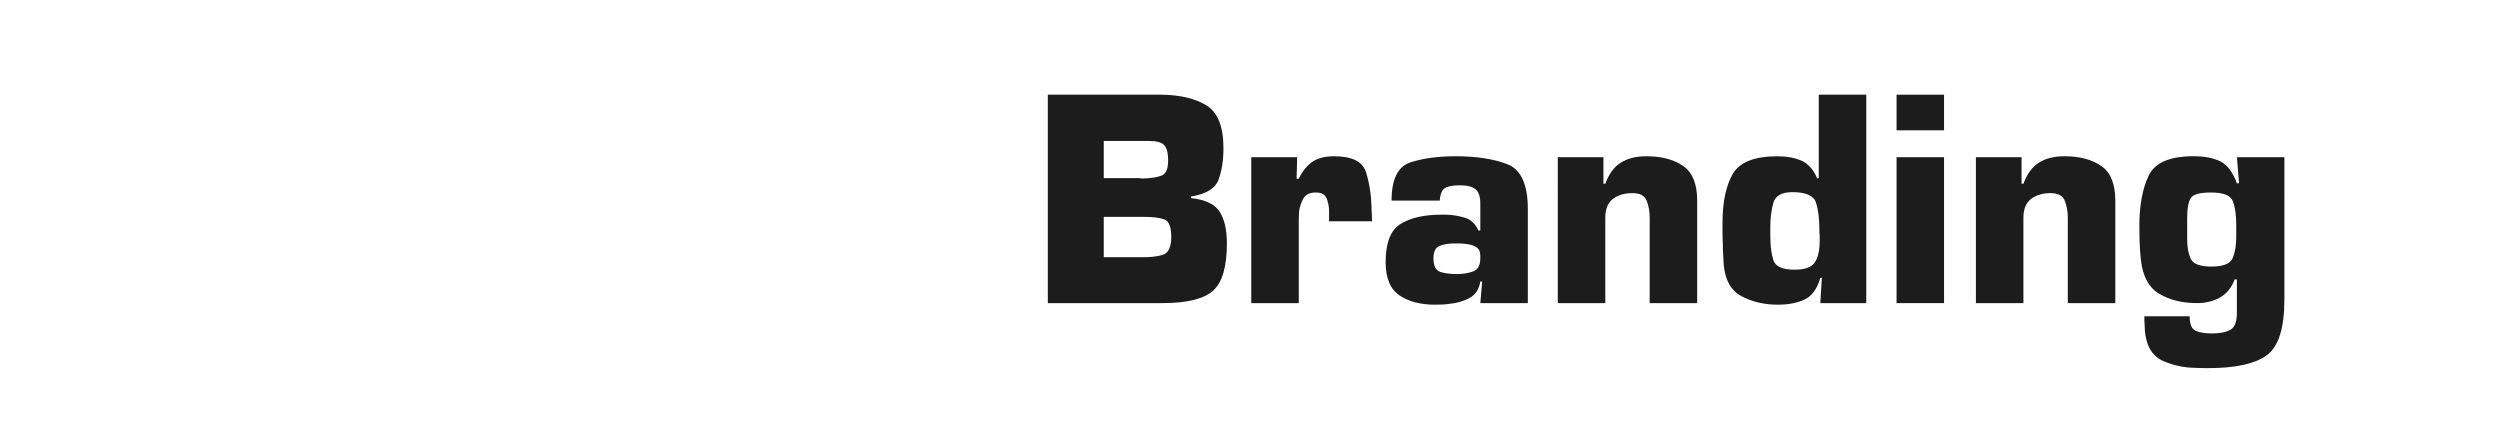 <?xml version="1.0" encoding="utf-8"?>
<!-- Generator: Adobe Illustrator 13.0.0, SVG Export Plug-In . SVG Version: 6.00 Build 14948)  -->
<!DOCTYPE svg PUBLIC "-//W3C//DTD SVG 1.1//EN" "http://www.w3.org/Graphics/SVG/1.1/DTD/svg11.dtd">
<svg version="1.1" id="Branding" xmlns="http://www.w3.org/2000/svg" xmlns:xlink="http://www.w3.org/1999/xlink" x="0px" y="0px"
	 width="400px" height="70px" viewBox="0 0 400 70" enable-background="new 0 0 400 70" xml:space="preserve">
<g>
	<path fill="#1C1C1C" d="M167.652,15.15h18.15c3.033,0.034,5.45,0.609,7.25,1.725c1.8,1.117,2.7,3.392,2.7,6.825
		c0,1.934-0.258,3.608-0.775,5.025s-1.992,2.325-4.425,2.725v0.25c2.266,0.233,3.792,0.95,4.575,2.15c0.783,1.2,1.175,2.9,1.175,5.1
		c0,3.733-0.742,6.259-2.225,7.575c-1.483,1.314-4.192,1.975-8.125,1.975h-18.3V15.15L167.652,15.15z M182.302,28.5
		c0.133,0.034,0.266,0.05,0.4,0.05c0.133,0,0.25,0,0.35,0c1.066-0.033,1.975-0.175,2.725-0.425s1.125-1.058,1.125-2.425
		c0-1.2-0.209-2.025-0.625-2.475c-0.417-0.45-1.225-0.675-2.425-0.675h-7.25v5.95H182.302z M182.552,41.15
		c1.4,0.033,2.558-0.092,3.475-0.375c0.916-0.283,1.375-1.242,1.375-2.875c0-1.566-0.359-2.492-1.075-2.775
		c-0.717-0.283-1.775-0.425-3.175-0.425h-6.55v6.45H182.552z"/>
	<path fill="#1C1C1C" d="M207.551,25.15l-0.1,3.45h0.35c0.6-1.233,1.333-2.142,2.2-2.725c0.866-0.583,2.017-0.875,3.45-0.875
		c2.867,0,4.566,0.842,5.1,2.525c0.533,1.684,0.833,3.575,0.9,5.675c0,0.1,0,0.192,0,0.275s0,0.175,0,0.275
		c0.033,0.267,0.05,0.542,0.05,0.825c0,0.283,0.017,0.559,0.05,0.825h-6.949c0.032-0.066,0.049-0.15,0.049-0.25s0-0.2,0-0.3
		c0-0.133,0-0.258,0-0.375c0-0.117,0-0.242,0-0.375c0-0.066,0-0.142,0-0.225s0-0.175,0-0.275c-0.032-0.7-0.174-1.341-0.424-1.925
		c-0.25-0.583-0.826-0.875-1.726-0.875c-0.935,0-1.583,0.317-1.95,0.95c-0.367,0.634-0.6,1.333-0.699,2.1
		c0,0.2-0.01,0.409-0.024,0.625c-0.019,0.217-0.025,0.425-0.025,0.625v13.4h-7.6V25.15H207.551z"/>
	<path fill="#1C1C1C" d="M230.352,32.1h-7.701c0-3.433,1.01-5.475,3.025-6.125c2.018-0.65,4.426-0.975,7.225-0.975
		c3.269,0,6.01,0.417,8.227,1.25c2.216,0.833,3.325,3.233,3.325,7.2V48.5h-7.601l0.299-3.45h-0.299
		c-0.201,1.233-0.774,2.108-1.726,2.625c-0.95,0.519-1.992,0.825-3.125,0.925c-0.399,0.066-0.81,0.108-1.226,0.125
		c-0.416,0.019-0.81,0.025-1.174,0.025c-2.334,0-4.234-0.5-5.701-1.5s-2.199-2.768-2.199-5.3c0-3.101,0.8-5.142,2.4-6.125
		c1.6-0.983,3.766-1.475,6.5-1.475c0.133,0,0.273,0,0.424,0c0.149,0,0.293,0,0.426,0c1.033,0.034,2.025,0.2,2.975,0.5
		c0.95,0.3,1.658,0.984,2.125,2.05l0.301-0.051V32.6c0-1.133-0.26-1.908-0.774-2.325c-0.519-0.417-1.358-0.625-2.525-0.625
		c-1.1,0-1.892,0.15-2.375,0.45c-0.481,0.3-0.758,0.983-0.823,2.05V32.1H230.352z M229.352,41.3c0,1.269,0.383,2.009,1.149,2.226
		c0.767,0.219,1.633,0.324,2.601,0.324c0.965,0,1.832-0.141,2.601-0.425c0.767-0.282,1.149-0.991,1.149-2.125
		c0-0.065,0-0.125,0-0.175s0-0.092,0-0.125c0-0.268-0.035-0.518-0.101-0.75c-0.067-0.232-0.2-0.434-0.399-0.6
		c-0.269-0.2-0.576-0.353-0.926-0.45c-0.35-0.101-0.725-0.167-1.125-0.2c-0.267-0.033-0.542-0.05-0.824-0.05
		c-0.285,0-0.543,0-0.774,0c-0.935,0-1.726,0.134-2.375,0.399c-0.649,0.268-0.976,0.934-0.976,2V41.3z"/>
	<path fill="#1C1C1C" d="M256.551,25.15v4.25h0.301c0.565-1.566,1.393-2.691,2.476-3.375c1.082-0.683,2.44-1.025,4.073-1.025
		c2.434,0,4.398,0.517,5.898,1.55c1.5,1.034,2.25,2.884,2.25,5.55v16.4h-7.6V34.8c0-0.966-0.159-1.857-0.477-2.675
		c-0.316-0.816-1.076-1.225-2.275-1.225c-1.268,0-2.309,0.309-3.125,0.925c-0.816,0.617-1.225,1.625-1.225,3.025V48.5h-7.601V25.15
		H256.551z"/>
	<path fill="#1C1C1C" d="M298.602,48.5h-7.352l0.25-4.05h-0.25c-0.5,1.767-1.342,2.925-2.523,3.475
		c-1.185,0.55-2.607,0.825-4.274,0.825c-2.136,0-4.052-0.441-5.75-1.325c-1.7-0.883-2.667-2.541-2.899-4.975
		c-0.033-0.566-0.066-1.134-0.101-1.7s-0.052-1.133-0.052-1.7c-0.031-0.565-0.049-1.133-0.049-1.7c0-0.564,0-1.133,0-1.699
		c0-3.298,0.541-5.898,1.625-7.798c1.082-1.9,3.476-2.85,7.174-2.85c1.469,0,2.742,0.233,3.826,0.7
		c1.082,0.467,1.924,1.417,2.523,2.85L291,28.5V15.15h7.602V48.5z M283.25,36.3v1.4c0,1.634,0.167,2.95,0.5,3.95s1.467,1.5,3.4,1.5
		c1.633,0,2.707-0.394,3.225-1.176c0.518-0.783,0.775-1.941,0.775-3.477c0-0.102,0-0.2,0-0.3c0-0.103,0-0.2,0-0.302
		c0-0.064,0-0.125,0-0.176c0-0.05,0-0.091,0-0.125c-0.033-0.166-0.051-0.324-0.051-0.475s0-0.291,0-0.426
		c0-1.766-0.185-3.199-0.551-4.299c-0.365-1.1-1.615-1.65-3.75-1.65c-1.732,0-2.759,0.583-3.074,1.75
		c-0.316,1.167-0.477,2.45-0.477,3.85L283.25,36.3L283.25,36.3z"/>
	<path fill="#1C1C1C" d="M311.049,20.85h-7.6v-5.7h7.6V20.85z M311.049,48.5h-7.6V25.15h7.6V48.5z"/>
	<path fill="#1C1C1C" d="M323.448,25.15v4.25h0.301c0.565-1.566,1.392-2.691,2.476-3.375c1.082-0.683,2.44-1.025,4.074-1.025
		c2.435,0,4.399,0.517,5.899,1.55c1.5,1.034,2.25,2.884,2.25,5.55v16.4h-7.602V34.8c0-0.966-0.157-1.857-0.475-2.675
		c-0.316-0.816-1.075-1.225-2.275-1.225c-1.268,0-2.309,0.309-3.125,0.925c-0.815,0.617-1.225,1.625-1.225,3.025V48.5h-7.603V25.15
		H323.448z"/>
	<path fill="#1C1C1C" d="M365.498,48c0,4.533-0.941,7.482-2.825,8.85c-1.884,1.368-5.009,2.051-9.375,2.051
		c-0.5,0-1.019-0.008-1.55-0.023c-0.534-0.02-1.066-0.042-1.602-0.075c-1.367-0.134-2.666-0.458-3.898-0.975
		c-1.232-0.519-2.102-1.427-2.602-2.728c-0.166-0.467-0.291-0.949-0.375-1.449c-0.082-0.5-0.125-1.018-0.125-1.551
		c0-0.133-0.009-0.272-0.023-0.425c-0.018-0.149-0.025-0.292-0.025-0.425c0-0.1,0-0.209,0-0.325s0-0.225,0-0.325h7.25
		c0,1.269,0.316,2.043,0.95,2.325c0.634,0.283,1.5,0.425,2.602,0.425c1.267,0,2.25-0.189,2.948-0.574
		c0.7-0.383,1.052-1.293,1.052-2.726V44.7h-0.352c-0.5,1.333-1.282,2.3-2.35,2.899c-1.067,0.601-2.284,0.898-3.65,0.898
		c-2.366,0-4.384-0.491-6.05-1.477c-1.667-0.981-2.65-2.773-2.95-5.375c-0.1-0.898-0.167-1.809-0.2-2.726
		c-0.032-0.916-0.05-1.841-0.05-2.774c0-3.267,0.491-5.94,1.477-8.023c0.981-2.083,3.375-3.125,7.176-3.125
		c1.8,0,3.25,0.284,4.35,0.85c1.101,0.567,1.967,1.733,2.601,3.5l0.352-0.05l-0.352-4.15h7.602V48H365.498z M349.948,38.25
		c0,1.334,0.198,2.4,0.6,3.2c0.402,0.8,1.5,1.2,3.3,1.2c1.866,0,2.991-0.45,3.375-1.353c0.384-0.897,0.575-2.03,0.575-3.397v-1.95
		c0-1.6-0.184-2.858-0.55-3.775c-0.367-0.916-1.534-1.375-3.5-1.375c-1.732,0-2.8,0.284-3.2,0.85c-0.398,0.567-0.6,1.65-0.6,3.25
		v1.45V38.25z"/>
</g>
</svg>
